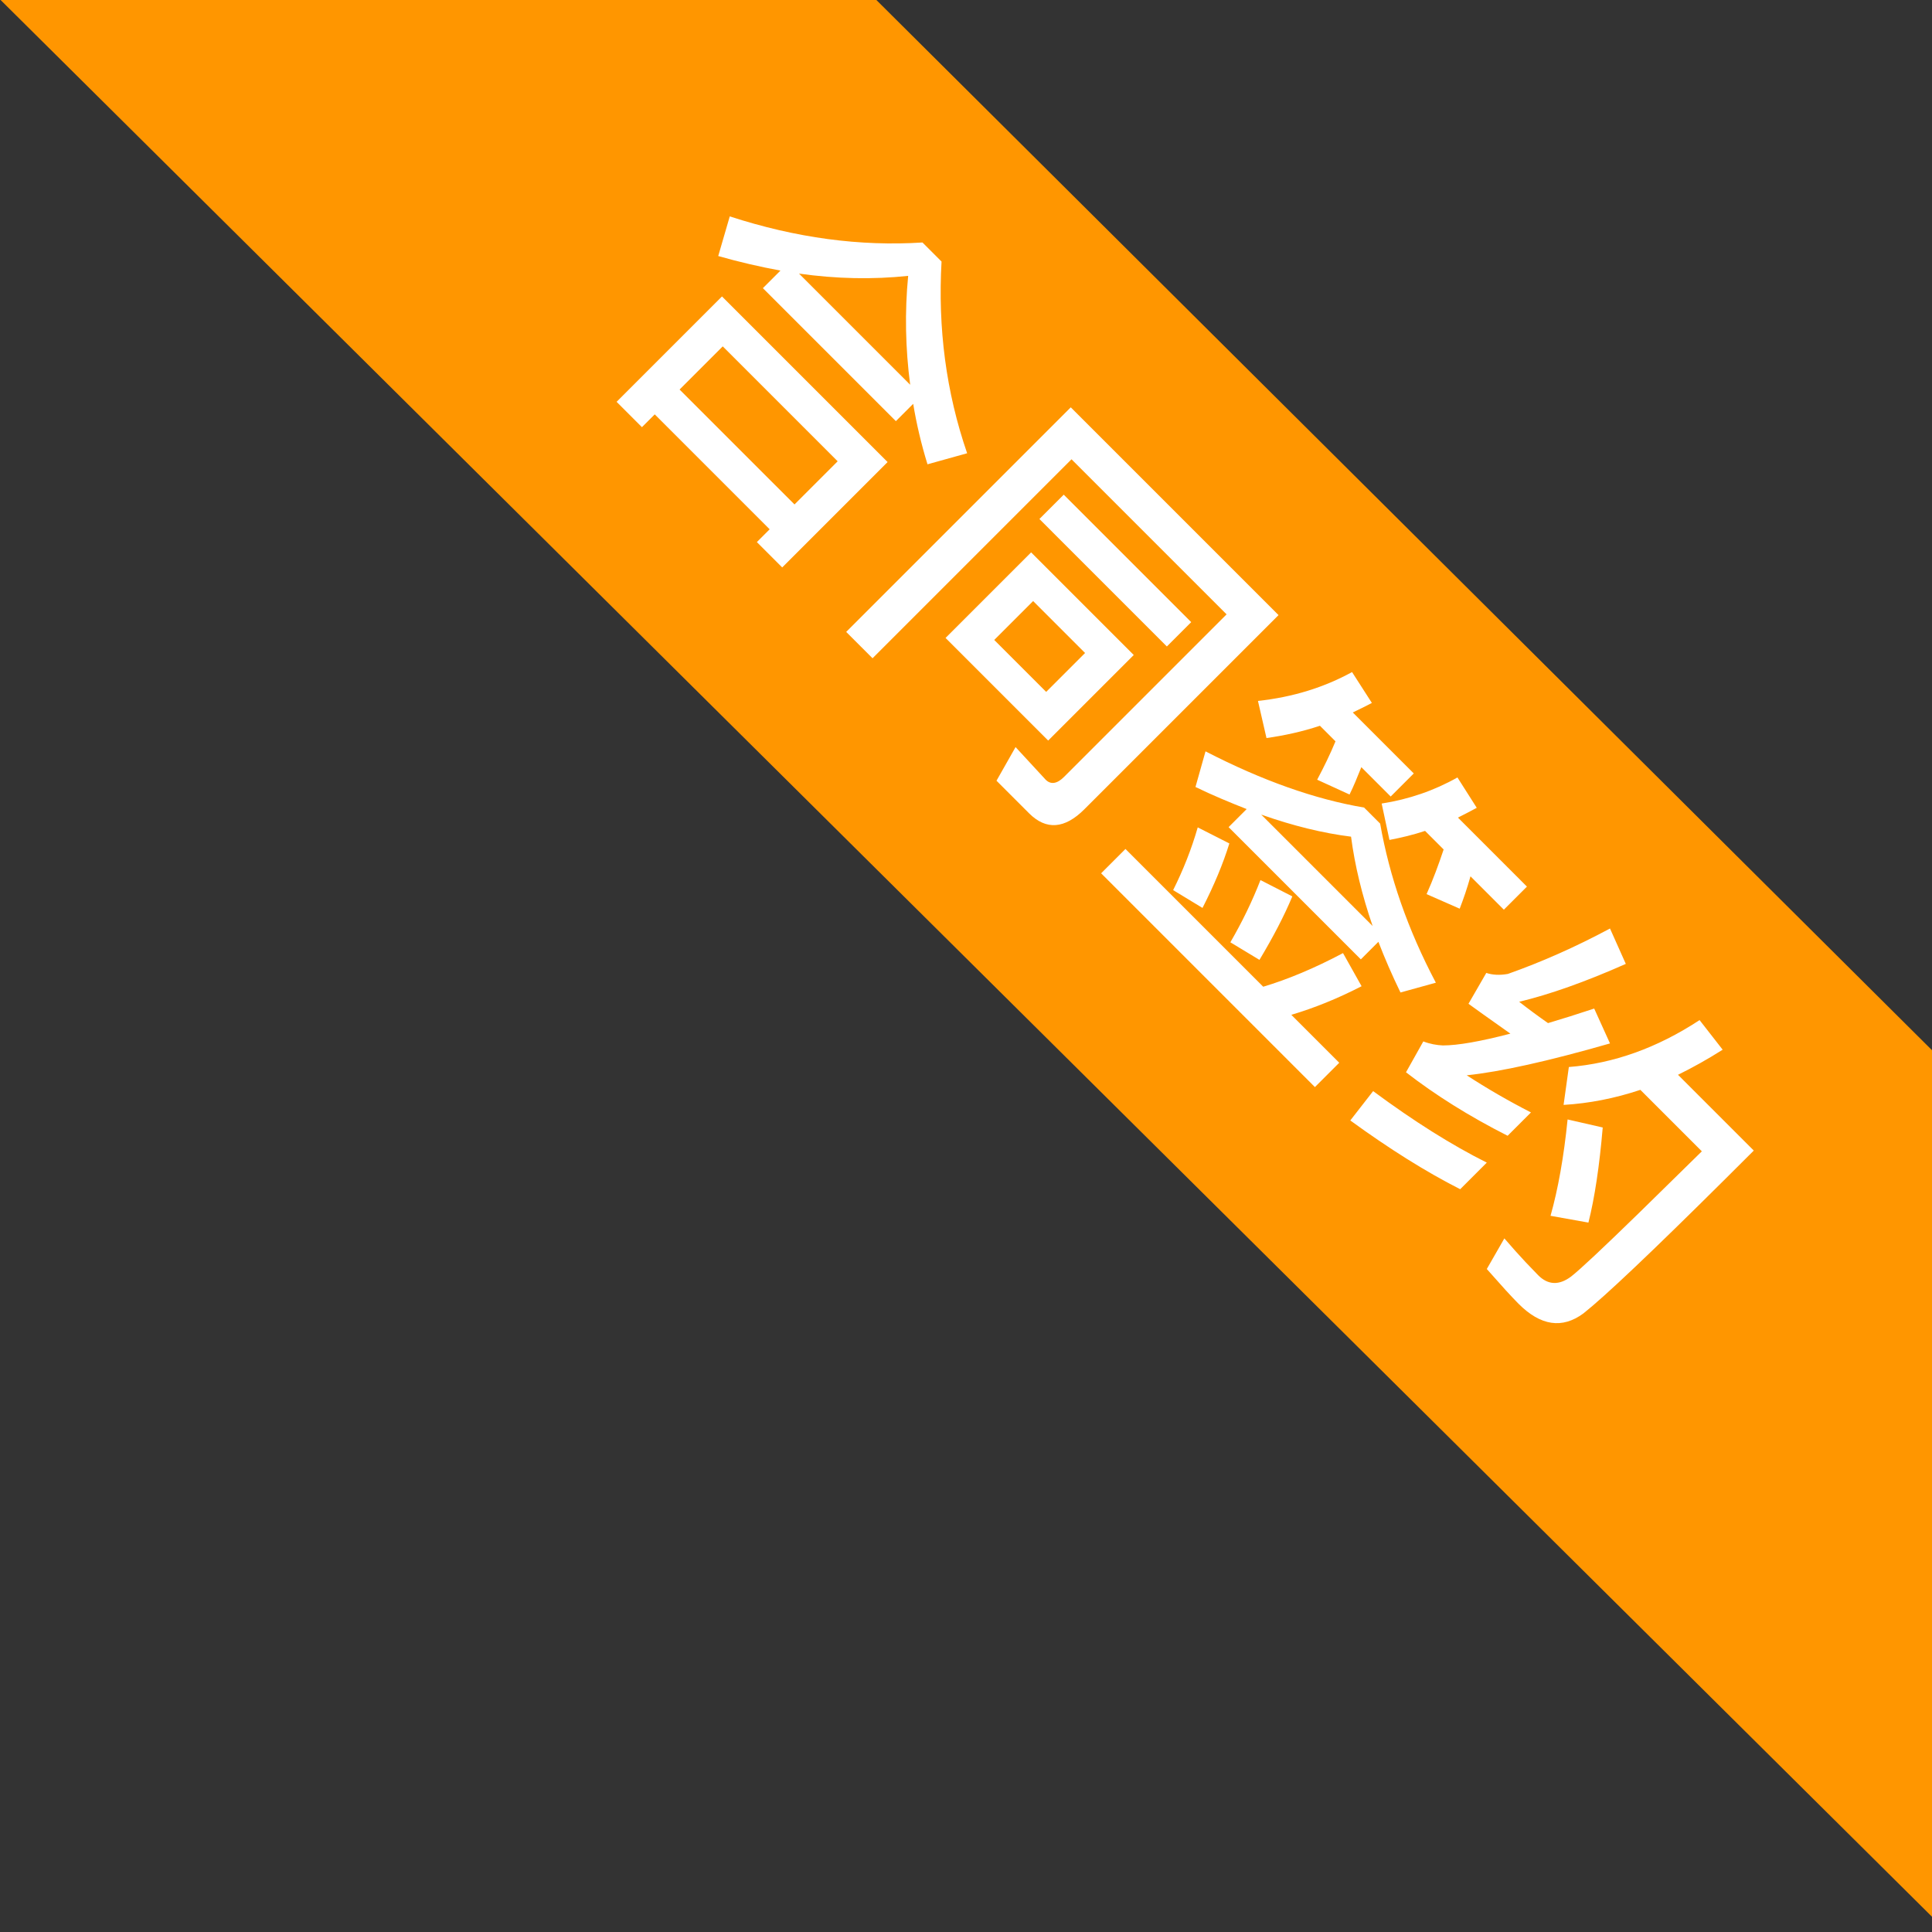 <?xml version="1.0" encoding="UTF-8"?>
<svg width="49px" height="49px" viewBox="0 0 49 49" version="1.1" xmlns="http://www.w3.org/2000/svg" xmlns:xlink="http://www.w3.org/1999/xlink">
    <rect x="0" y="0" width="49" height="49" fill="#333333" stroke="none"/>
    <!-- Generator: Sketch 59.1 (86144) - https://sketch.com -->
    <title>分组备份 54@2x</title>
    <desc>Created with Sketch.</desc>
    <g id="页面-1" stroke="none" stroke-width="1" fill="none" fill-rule="evenodd">
        <g id="状态角标" transform="translate(-3671, -1130)">
            <g id="分组备份-54" transform="translate(3670, 1117)">
                <g id="编组-3" transform="translate(31.354, 31.646) rotate(45) translate(-31.354, -31.646) translate(-3.646, 23.146)">
                    <polygon id="矩形" fill="#FF9600" points="16.068 1.062 53.835 0.965 69.375 16.505 0.362 16.768"></polygon>
                    <path d="M21.244,4.584 C20.2,5.772 18.895,6.771 17.32,7.572 L17.824,8.49 C18.31,8.22 18.769,7.932 19.201,7.635 L19.201,8.265 L23.971,8.265 L23.971,7.644 C24.385,7.941 24.835,8.22 25.312,8.472 L25.825,7.563 C24.349,6.843 23.053,5.844 21.928,4.584 L21.244,4.584 Z M19.588,7.356 C20.353,6.78 21.019,6.141 21.586,5.439 C22.171,6.15 22.837,6.789 23.575,7.356 L19.588,7.356 Z M24.556,9.147 L18.616,9.147 L18.616,12.927 L19.525,12.927 L19.525,12.468 L23.647,12.468 L23.647,12.927 L24.556,12.927 L24.556,9.147 Z M19.525,11.577 L19.525,10.029 L23.647,10.029 L23.647,11.577 L19.525,11.577 Z M33.394,12.909 C34.006,12.909 34.312,12.549 34.312,11.847 L34.312,4.881 L26.86,4.881 L26.86,12.936 L27.805,12.936 L27.805,5.799 L33.367,5.799 L33.367,11.631 C33.367,11.883 33.268,12.009 33.088,12.009 L31.963,11.964 L32.224,12.909 L33.394,12.909 Z M28.3,6.573 L28.3,7.446 L32.872,7.446 L32.872,6.573 L28.3,6.573 Z M28.75,8.193 L28.75,11.262 L32.431,11.262 L32.431,8.193 L28.75,8.193 Z M31.522,10.425 L29.659,10.425 L29.659,9.03 L31.522,9.03 L31.522,10.425 Z M41.53,9.786 C41.287,10.578 41.008,11.253 40.702,11.82 L35.761,11.82 L35.761,12.693 L43.429,12.693 L43.429,11.82 L41.71,11.82 C41.998,11.289 42.25,10.695 42.457,10.047 L41.53,9.786 Z M37.525,9.858 L36.67,10.137 C36.949,10.641 37.174,11.163 37.354,11.703 L38.2,11.496 C38.002,10.884 37.777,10.335 37.525,9.858 Z M39.604,9.678 L38.74,9.957 C38.974,10.488 39.163,11.037 39.316,11.613 L40.153,11.406 C39.991,10.758 39.811,10.182 39.604,9.678 Z M37.219,8.931 L37.219,9.579 L41.962,9.579 L41.962,8.949 C42.367,9.129 42.799,9.3 43.267,9.462 L43.726,8.652 C42.268,8.202 40.99,7.581 39.874,6.798 L39.298,6.798 C38.272,7.527 36.994,8.139 35.446,8.634 L35.905,9.453 C36.373,9.291 36.805,9.111 37.219,8.931 Z M41.575,8.769 L37.579,8.769 C38.353,8.4 39.019,7.995 39.586,7.554 C40.171,8.004 40.837,8.409 41.575,8.769 Z M37.039,6.123 L37.597,6.123 C37.732,6.447 37.849,6.789 37.957,7.14 L38.803,6.825 C38.731,6.609 38.632,6.375 38.524,6.123 L39.577,6.123 L39.577,5.295 L37.39,5.295 C37.444,5.133 37.507,4.962 37.561,4.782 L36.652,4.584 C36.427,5.358 36.04,6.096 35.482,6.789 L36.301,7.302 C36.571,6.942 36.823,6.555 37.039,6.123 Z M40.81,6.123 L41.476,6.123 C41.656,6.483 41.827,6.852 41.971,7.23 L42.826,6.897 C42.718,6.654 42.592,6.393 42.439,6.123 L43.636,6.123 L43.636,5.295 L41.161,5.295 C41.215,5.133 41.269,4.962 41.323,4.782 L40.432,4.584 C40.252,5.232 39.955,5.844 39.541,6.411 L40.333,6.924 C40.504,6.672 40.666,6.411 40.81,6.123 Z M49.315,8.256 L48.541,8.742 C49.144,9.48 49.621,10.164 49.963,10.776 L50.764,10.218 C50.431,9.66 49.945,9.003 49.315,8.256 Z M49.126,4.593 C48.865,5.853 48.361,6.915 47.623,7.779 L48.208,8.553 C48.64,8.067 49.009,7.518 49.315,6.906 L51.52,6.906 L51.498,9.162 C51.481,10.424 51.457,11.202 51.421,11.496 C51.367,11.874 51.16,12.063 50.809,12.063 L50.347,12.054 C50.1,12.046 49.831,12.031 49.54,12.009 L49.774,12.873 L50.497,12.914 C50.696,12.922 50.854,12.927 50.971,12.927 C51.763,12.927 52.204,12.594 52.303,11.937 L52.332,11.626 C52.403,10.705 52.438,8.819 52.438,5.961 L49.72,5.961 C49.855,5.565 49.972,5.151 50.071,4.71 L49.126,4.593 Z M47.866,10.965 C46.921,11.28 45.814,11.532 44.545,11.721 L44.662,12.657 C45.859,12.468 46.93,12.225 47.866,11.919 L47.866,10.965 Z M45.877,4.557 L46.795,4.908 C46.39,5.961 45.976,6.825 45.562,7.5 C45.859,7.464 46.156,7.419 46.462,7.365 L46.739,6.844 C46.833,6.663 46.93,6.474 47.029,6.276 L47.938,6.618 C47.146,8.049 46.48,9.093 45.94,9.759 C46.534,9.633 47.146,9.471 47.758,9.273 L47.758,10.11 C46.714,10.452 45.724,10.677 44.797,10.794 L44.554,9.93 C44.716,9.858 44.86,9.759 44.977,9.651 C45.247,9.381 45.58,8.904 45.976,8.229 L45.13,8.373 C44.986,8.397 44.839,8.421 44.689,8.445 L44.455,7.572 C44.599,7.5 44.734,7.383 44.86,7.203 C45.247,6.393 45.589,5.511 45.877,4.557 Z" id="合同签约" fill="#FFFFFF" fill-rule="nonzero"></path>
                </g>
            </g>
        </g>
    </g>
</svg>